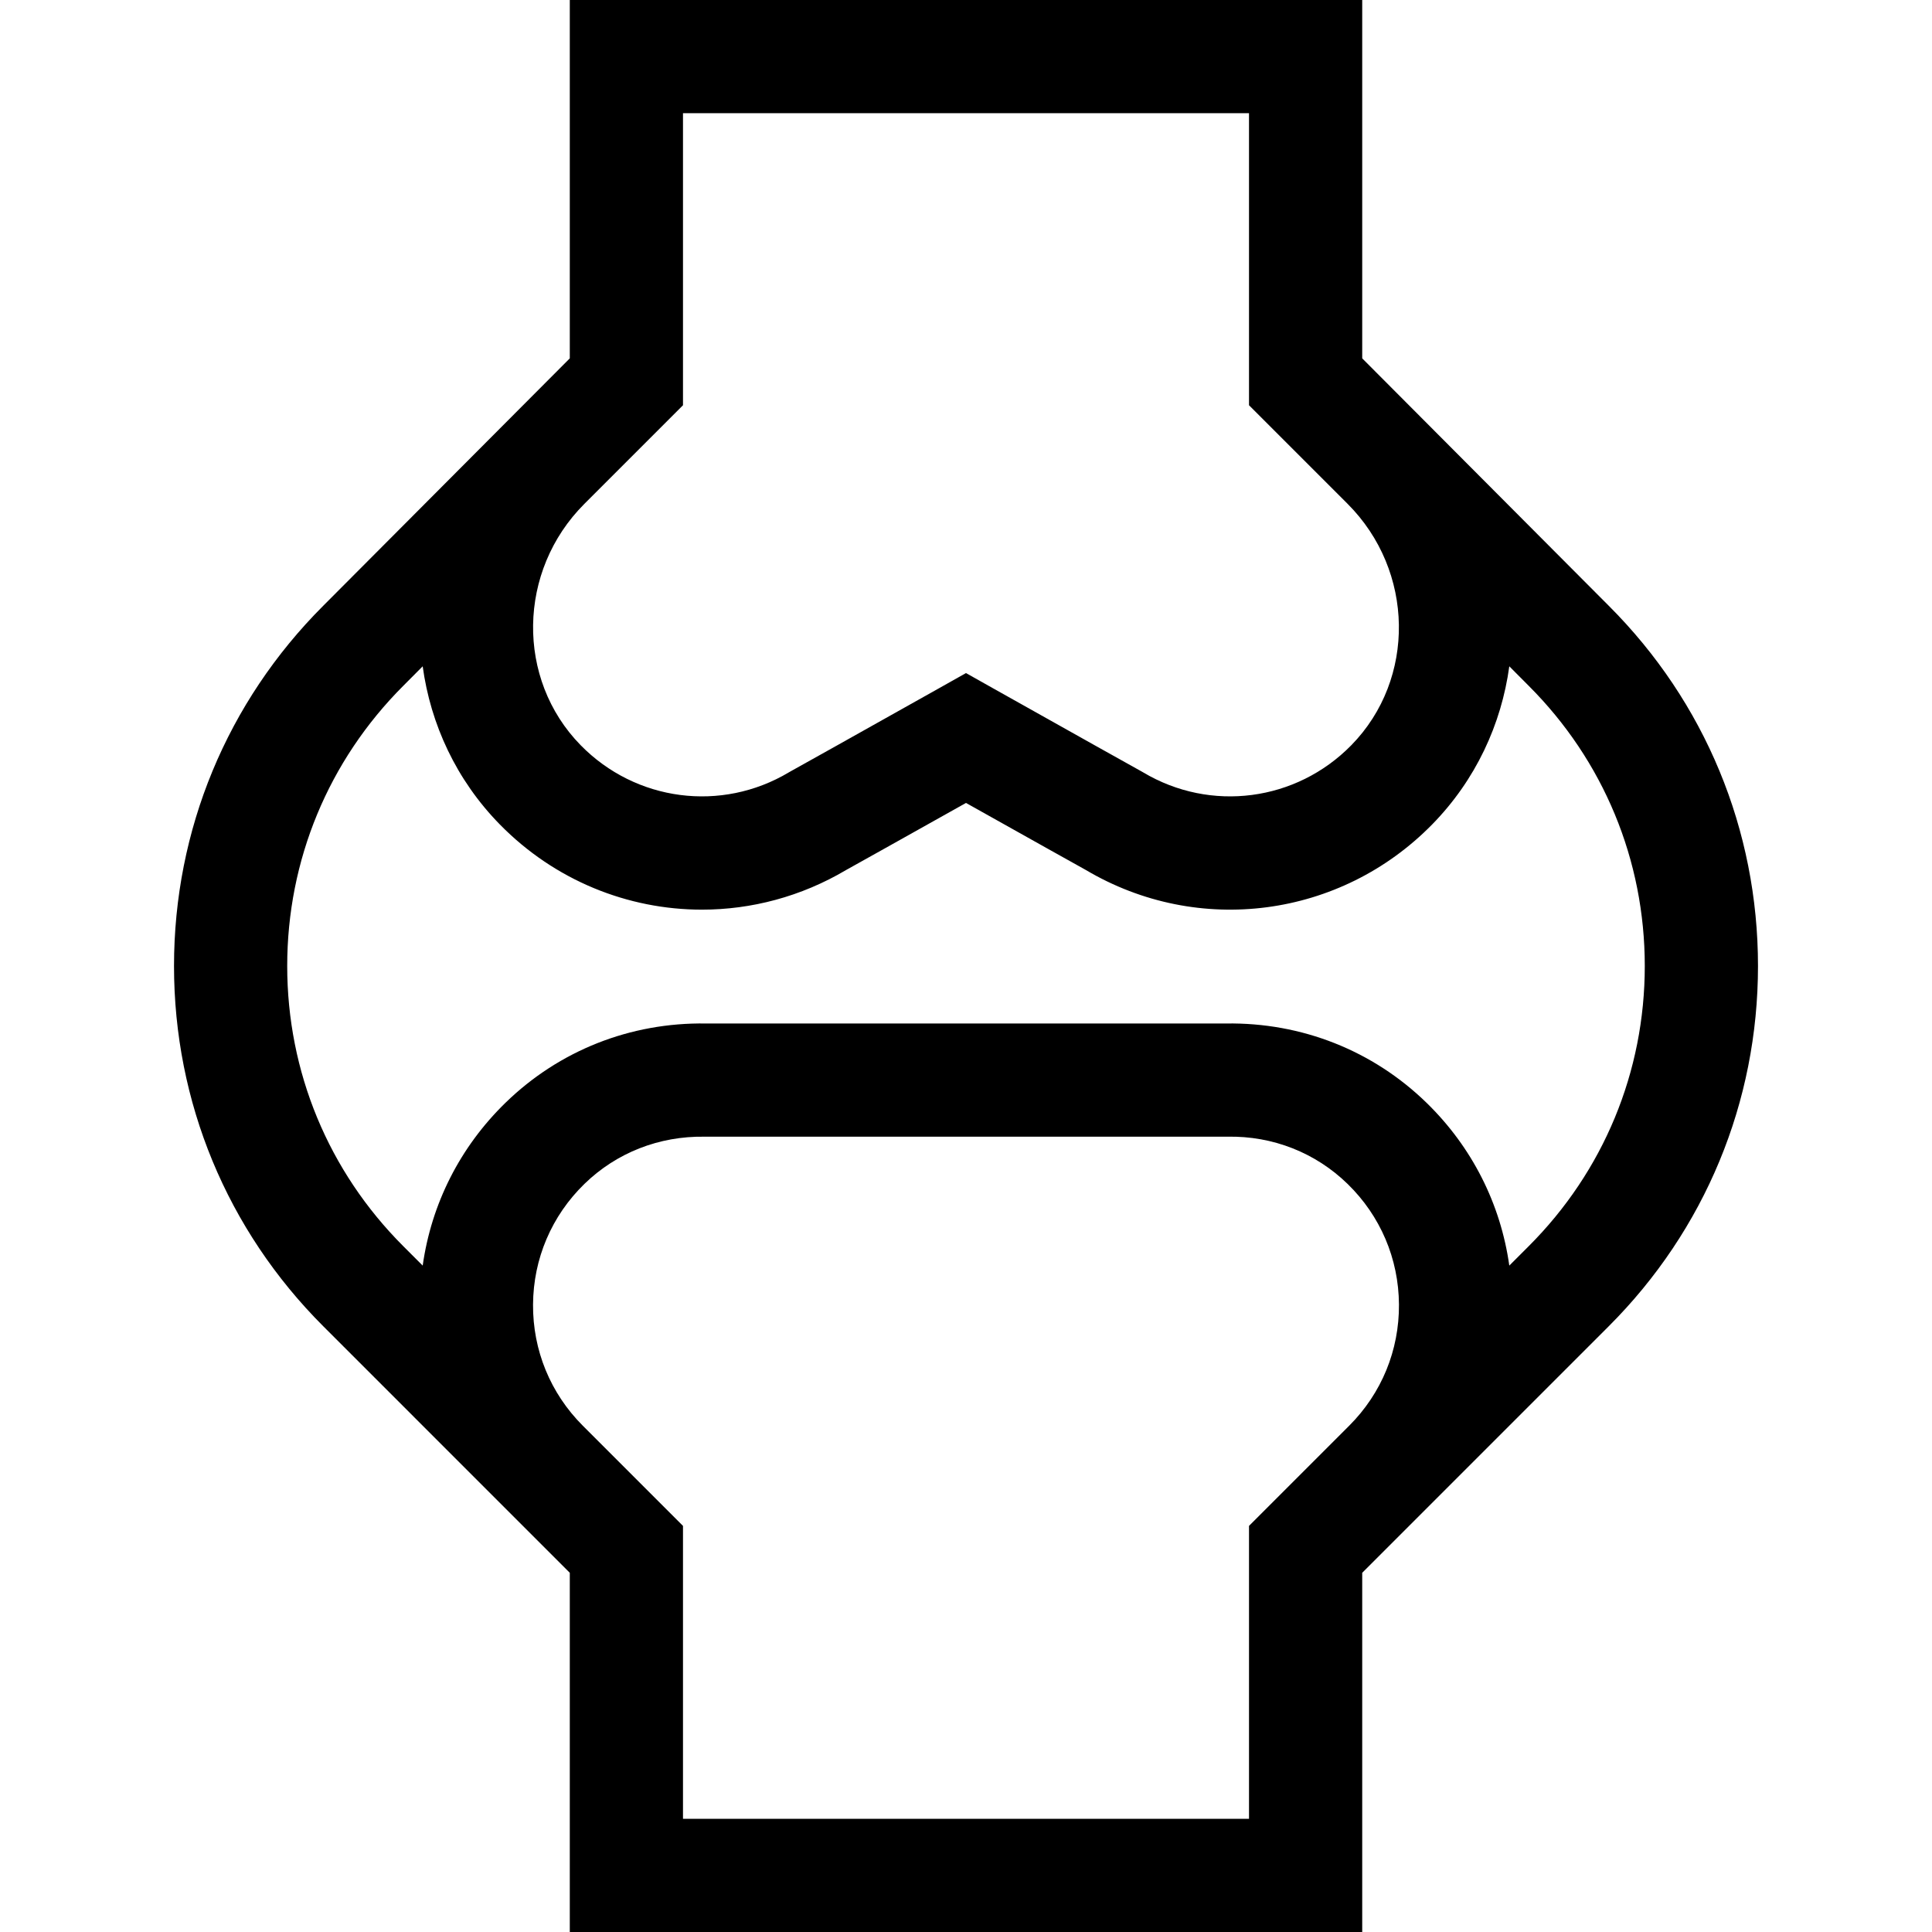 <svg id="Capa_1" enable-background="new 0 0 512 512" height="512" viewBox="0 0 512 512" width="512" xmlns="http://www.w3.org/2000/svg"><g><path d="m465.886 256c0-36.06-14.043-69.961-39.516-95.434l-65.37-65.598v-94.968h-210v94.968l-65.345 65.573c-25.498 25.498-39.541 59.399-39.541 95.459s14.043 69.961 39.541 95.459l65.345 65.346v95.195h210v-95.195l65.345-65.346c25.498-25.498 39.541-59.399 39.541-95.459zm-284.886-148.606v-77.394h150v77.394l26.122 26.123c17.747 17.75 18.18 46.434.993 63.971-14.604 14.9-37.291 17.859-55.169 7.195l-.387-.223c-.181-.101-18.373-10.231-39.204-21.952l-7.355-4.138-7.355 4.138c-20.831 11.72-39.023 21.851-39.204 21.952l-.387.223c-17.879 10.665-40.565 7.705-55.169-7.194-17.184-17.534-16.754-46.21.955-63.933l.039-.039c-.001-.001 26.121-26.123 26.121-26.123zm150 296.985v77.621h-150v-77.621l-26.559-26.56c-8.577-8.577-13.258-19.982-13.18-32.114.079-12.128 4.911-23.474 13.607-31.947 8.498-8.279 19.816-12.714 31.851-12.523l138.307.002.254-.002c12.03-.232 23.352 4.244 31.851 12.523 8.696 8.473 13.528 19.819 13.607 31.947.078 12.132-4.603 23.537-13.18 32.115zm68.981-68.982c-2.298-16.35-9.874-31.395-21.915-43.127-14.238-13.872-33.119-21.333-53.16-21.034h-137.812c-20.055-.305-38.922 7.162-53.16 21.034-12.04 11.732-19.617 26.777-21.915 43.127l-5.151-5.151c-19.832-19.832-30.754-46.2-30.754-74.246s10.922-54.414 30.779-74.271l5.124-5.149c2.094 15.353 8.893 30.124 20.441 41.906 14.562 14.856 33.947 22.584 53.563 22.583 13.087 0 26.278-3.442 38.197-10.501 1.725-.96 15.22-8.48 31.781-17.78 16.562 9.3 30.057 16.819 31.781 17.78 29.784 17.641 67.484 12.688 91.76-12.082 11.548-11.783 18.347-26.553 20.441-41.906l5.15 5.174c19.832 19.832 30.754 46.2 30.754 74.246s-10.922 54.414-30.754 74.246z"/></g></svg>